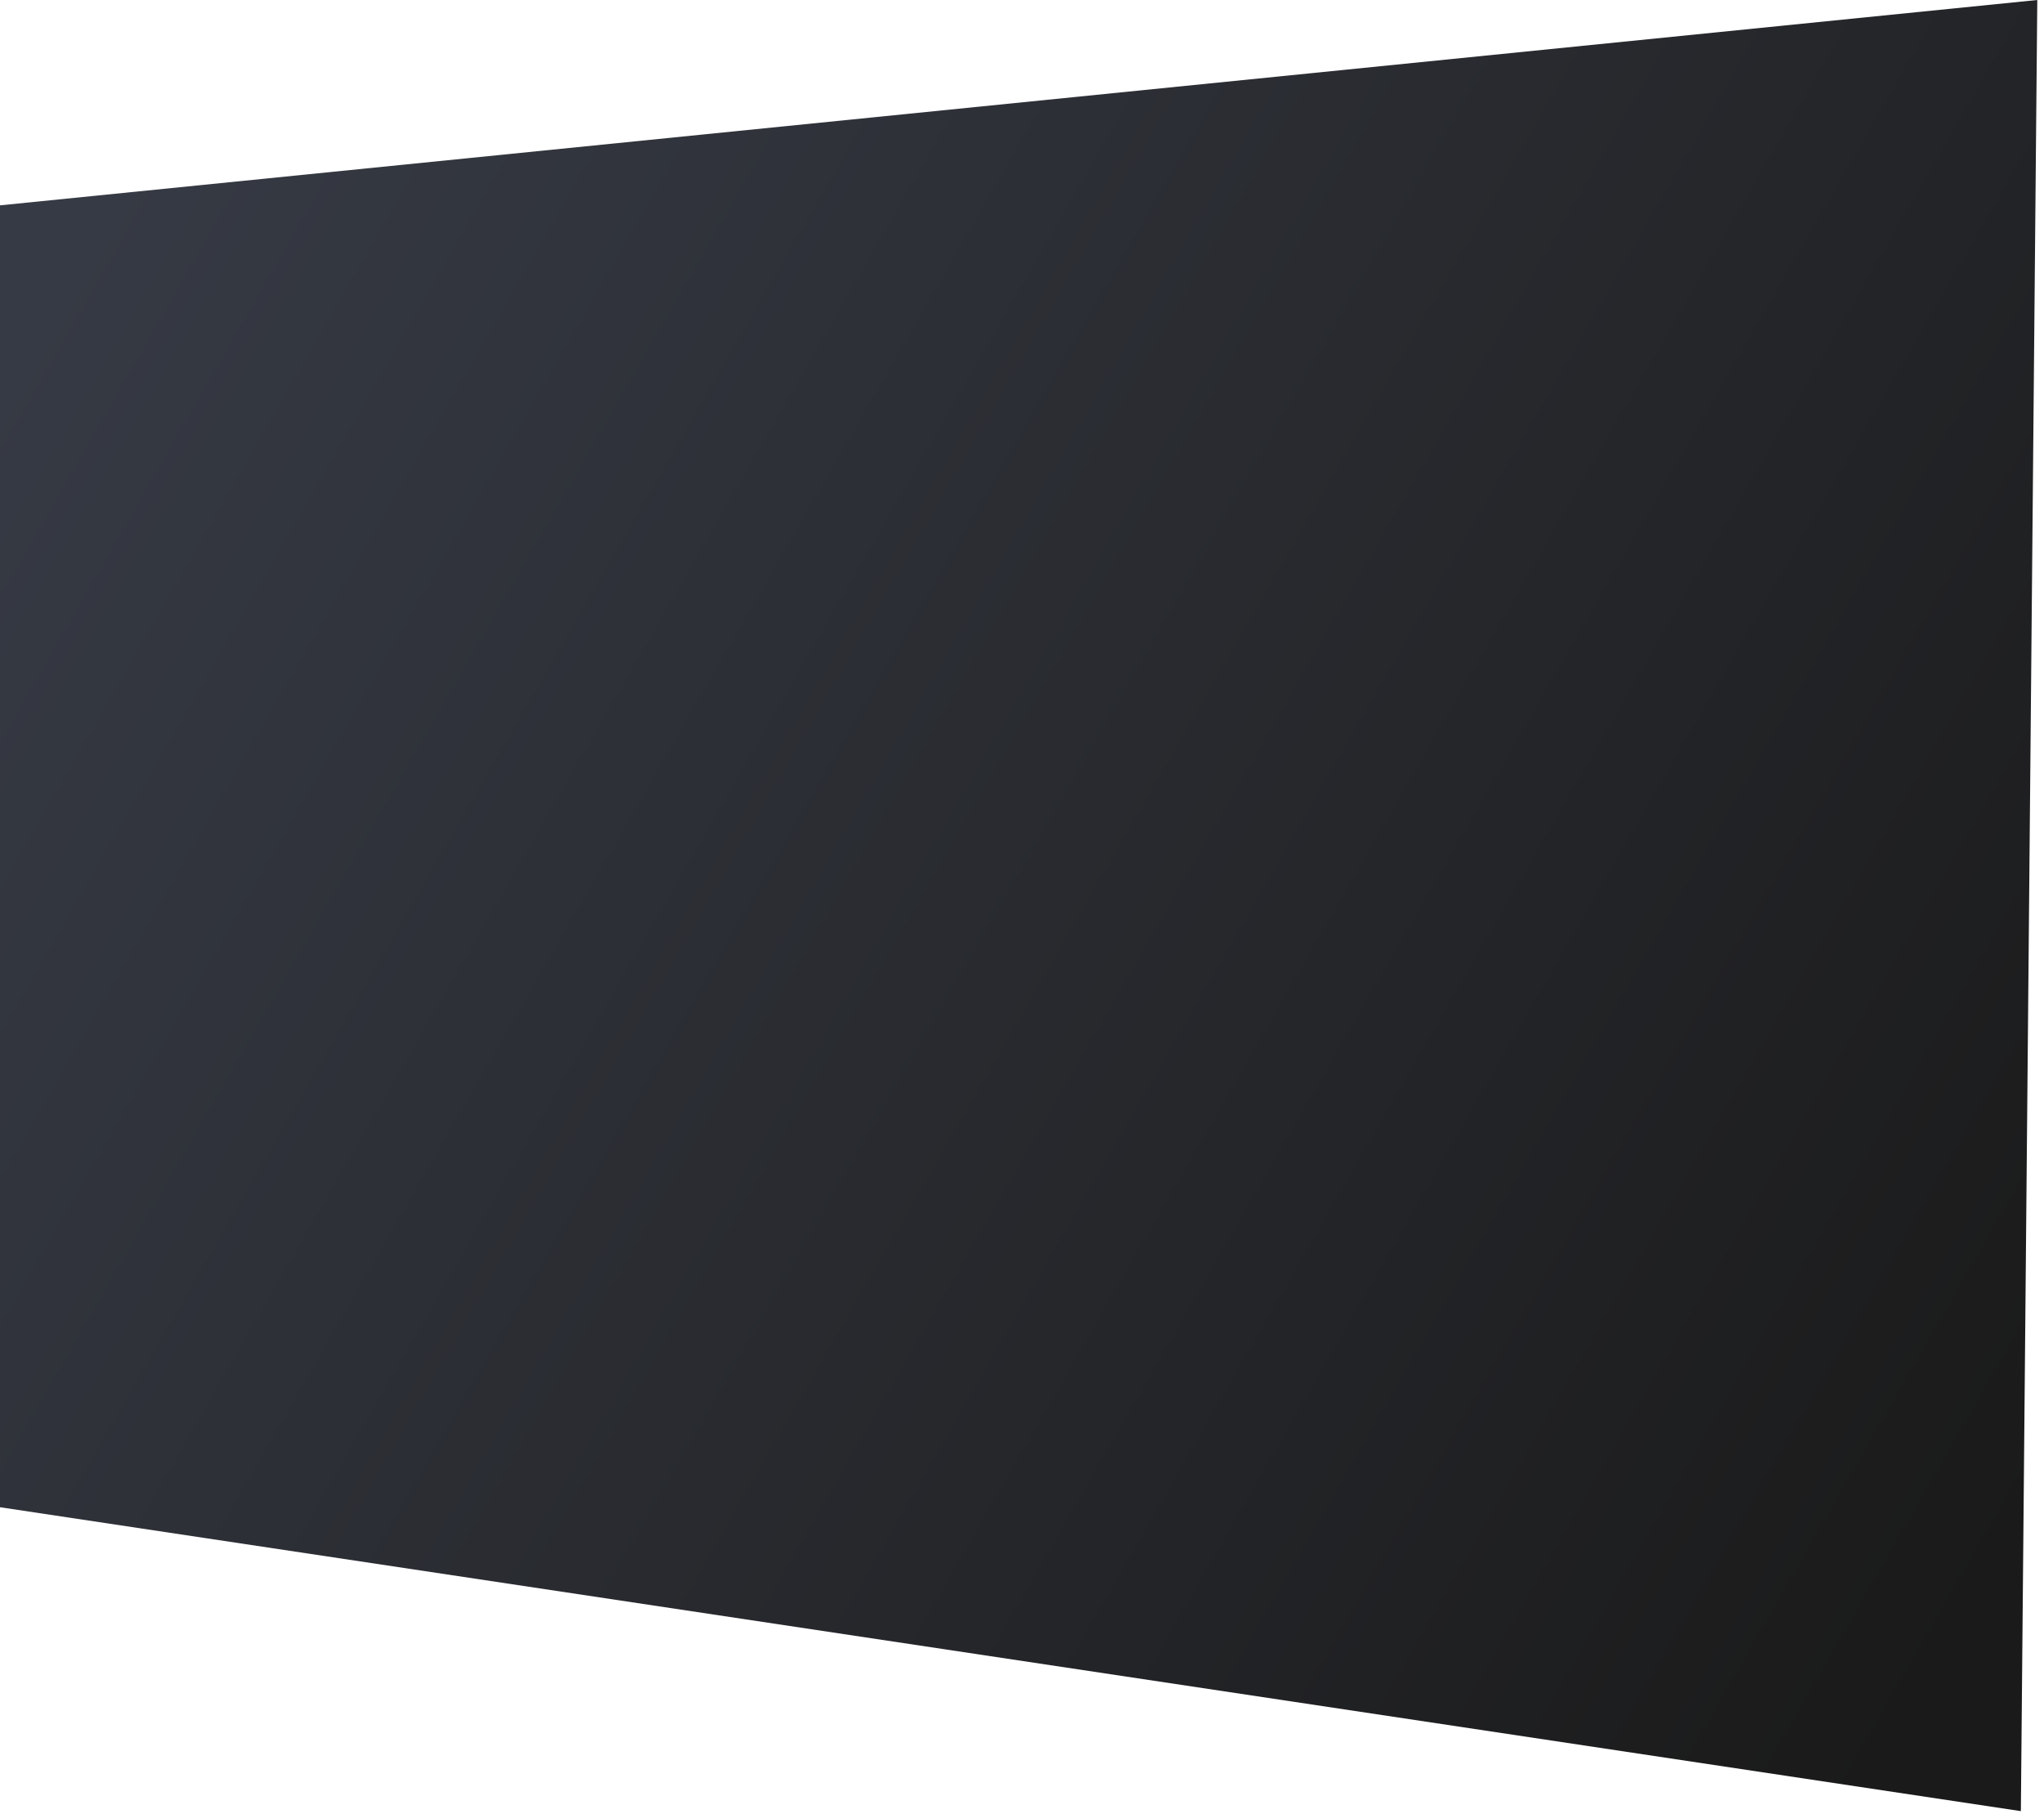 <svg width="231" height="205" viewBox="0 0 231 205" fill="none" xmlns="http://www.w3.org/2000/svg">
<path d="M0 23.21L230.242 0L228.385 204.711L0 170.361V23.21Z" fill="url(#paint0_linear_893_2701)"/>
<defs>
<linearGradient id="paint0_linear_893_2701" x1="-2.73043e-06" y1="42.706" x2="228.385" y2="174.538" gradientUnits="userSpaceOnUse">
<stop stop-color="#363A44"/>
<stop offset="1" stop-color="#1A1A1A"/>
</linearGradient>
</defs>
</svg>
